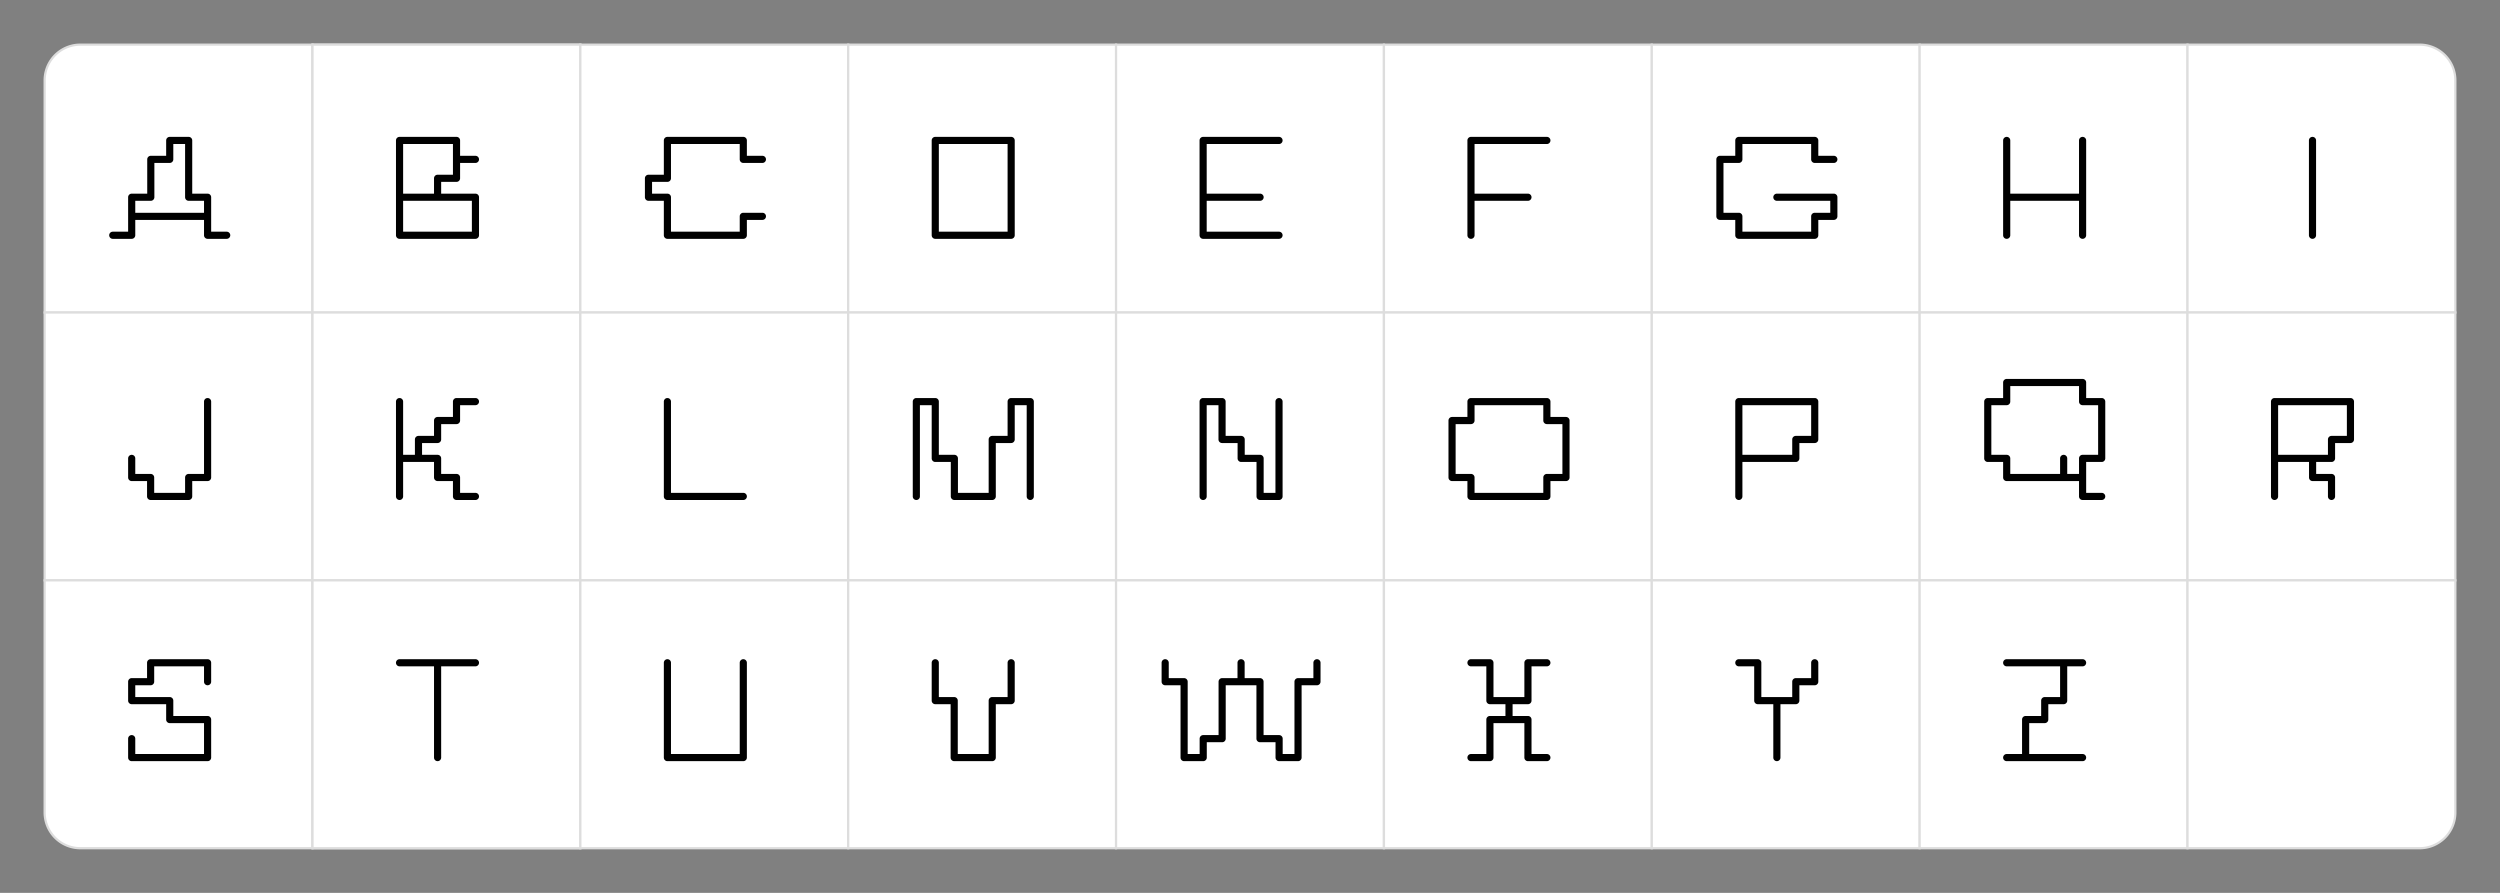 <svg width="100%" viewBox="0 0 1120 400">
  <rect x="0" y="0" width="1120" height="400" fill="#808080" stroke="none"/>
  <g id="font_1">
    <g id="bg" class="grid" transform="translate(-20 -20)">
      <path id="Path_1" data-name="Path 1" d="M16,0H120V120H0V16A16,16,0,0,1,16,0Z" transform="translate(40 40)" fill="#fff" stroke="#ddd" stroke-width="1"/>
      <rect id="Rectangle_22" data-name="Rectangle 22" width="120" height="120" transform="translate(40 160)" fill="#fff" stroke="#ddd" stroke-width="1"/>
      <path id="Rectangle_33" data-name="Rectangle 33" d="M0,0H120a0,0,0,0,1,0,0V120a0,0,0,0,1,0,0H16A16,16,0,0,1,0,104V0A0,0,0,0,1,0,0Z" transform="translate(40 280)" fill="#fff" stroke="#ddd" stroke-width="1"/>
      <rect id="Rectangle_2" data-name="Rectangle 2" width="120" height="120" transform="translate(160 40)" fill="#fff" stroke="#ddd" stroke-width="1"/>
      <rect id="Rectangle_20" data-name="Rectangle 20" width="120" height="120" transform="translate(160 160)" fill="#fff" stroke="#ddd" stroke-width="1"/>
      <rect id="Rectangle_31" data-name="Rectangle 31" width="120" height="120" transform="translate(160 280)" fill="#fff" stroke="#ddd" stroke-width="1"/>
      <rect id="Rectangle_3" data-name="Rectangle 3" width="120" height="120" transform="translate(160 40)" fill="#fff" stroke="#ddd" stroke-width="1"/>
      <rect id="Rectangle_21" data-name="Rectangle 21" width="120" height="120" transform="translate(160 160)" fill="#fff" stroke="#ddd" stroke-width="1"/>
      <rect id="Rectangle_32" data-name="Rectangle 32" width="120" height="120" transform="translate(160 280)" fill="#fff" stroke="#ddd" stroke-width="1"/>
      <rect id="Rectangle_4" data-name="Rectangle 4" width="120" height="120" transform="translate(280 40)" fill="#fff" stroke="#ddd" stroke-width="1"/>
      <rect id="Rectangle_19" data-name="Rectangle 19" width="120" height="120" transform="translate(280 160)" fill="#fff" stroke="#ddd" stroke-width="1"/>
      <rect id="Rectangle_30" data-name="Rectangle 30" width="120" height="120" transform="translate(280 280)" fill="#fff" stroke="#ddd" stroke-width="1"/>
      <rect id="Rectangle_5" data-name="Rectangle 5" width="120" height="120" transform="translate(400 40)" fill="#fff" stroke="#ddd" stroke-width="1"/>
      <rect id="Rectangle_18" data-name="Rectangle 18" width="120" height="120" transform="translate(400 160)" fill="#fff" stroke="#ddd" stroke-width="1"/>
      <rect id="Rectangle_29" data-name="Rectangle 29" width="120" height="120" transform="translate(400 280)" fill="#fff" stroke="#ddd" stroke-width="1"/>
      <rect id="Rectangle_6" data-name="Rectangle 6" width="120" height="120" transform="translate(520 40)" fill="#fff" stroke="#ddd" stroke-width="1"/>
      <rect id="Rectangle_13" data-name="Rectangle 13" width="120" height="120" transform="translate(520 160)" fill="#fff" stroke="#ddd" stroke-width="1"/>
      <rect id="Rectangle_24" data-name="Rectangle 24" width="120" height="120" transform="translate(520 280)" fill="#fff" stroke="#ddd" stroke-width="1"/>
      <rect id="Rectangle_7" data-name="Rectangle 7" width="120" height="120" transform="translate(640 40)" fill="#fff" stroke="#ddd" stroke-width="1"/>
      <rect id="Rectangle_14" data-name="Rectangle 14" width="120" height="120" transform="translate(640 160)" fill="#fff" stroke="#ddd" stroke-width="1"/>
      <rect id="Rectangle_25" data-name="Rectangle 25" width="120" height="120" transform="translate(640 280)" fill="#fff" stroke="#ddd" stroke-width="1"/>
      <rect id="Rectangle_8" data-name="Rectangle 8" width="120" height="120" transform="translate(760 40)" fill="#fff" stroke="#ddd" stroke-width="1"/>
      <rect id="Rectangle_15" data-name="Rectangle 15" width="120" height="120" transform="translate(760 160)" fill="#fff" stroke="#ddd" stroke-width="1"/>
      <rect id="Rectangle_26" data-name="Rectangle 26" width="120" height="120" transform="translate(760 280)" fill="#fff" stroke="#ddd" stroke-width="1"/>
      <rect id="Rectangle_9" data-name="Rectangle 9" width="120" height="120" transform="translate(880 40)" fill="#fff" stroke="#ddd" stroke-width="1"/>
      <rect id="Rectangle_16" data-name="Rectangle 16" width="120" height="120" transform="translate(880 160)" fill="#fff" stroke="#ddd" stroke-width="1"/>
      <rect id="Rectangle_27" data-name="Rectangle 27" width="120" height="120" transform="translate(880 280)" fill="#fff" stroke="#ddd" stroke-width="1"/>
      <path id="Rectangle_10" data-name="Rectangle 10" d="M0,0H104a16,16,0,0,1,16,16V120a0,0,0,0,1,0,0H0a0,0,0,0,1,0,0V0A0,0,0,0,1,0,0Z" transform="translate(1000 40)" fill="#fff" stroke="#ddd" stroke-width="1"/>
      <rect id="Rectangle_17" data-name="Rectangle 17" width="120" height="120" transform="translate(1000 160)" fill="#fff" stroke="#ddd" stroke-width="1"/>
      <path id="Rectangle_28" data-name="Rectangle 28" d="M0,0H120a0,0,0,0,1,0,0V104a16,16,0,0,1-16,16H0a0,0,0,0,1,0,0V0A0,0,0,0,1,0,0Z" transform="translate(1000 280)" fill="#fff" stroke="#ddd" stroke-width="1"/>
    </g>
    <g id="Group_2" class="glyphs" data-name="Group 2">
      <path id="Path_25" data-name="Path 25" d="M21.56-3.2H14.6V-18.64a1.6,1.6,0,0,0-1.6-1.6H6.12V-44.08a1.6,1.6,0,0,0-1.6-1.6H-3.96a1.6,1.6,0,0,0-1.6,1.6v6.88h-6.88a1.6,1.6,0,0,0-1.6,1.6v15.36H-21a1.6,1.6,0,0,0-1.6,1.6V-3.2h-6.88a1.6,1.6,0,0,0-1.6,1.6A1.6,1.6,0,0,0-29.48,0H-21a1.6,1.6,0,0,0,1.6-1.6V-8.48H11.4V-1.6A1.6,1.6,0,0,0,13,0h8.56a1.6,1.6,0,0,0,1.6-1.6A1.6,1.6,0,0,0,21.56-3.2ZM11.4-11.68H-19.4v-5.36h6.96a1.6,1.6,0,0,0,1.6-1.6V-34h6.88a1.6,1.6,0,0,0,1.6-1.6v-6.88H2.92v23.84a1.6,1.6,0,0,0,1.6,1.6H11.4Z" transform="translate(80 107)"/>
      <path id="Path_26" data-name="Path 26" d="M-22.6-18.64v8.56A1.6,1.6,0,0,0-21-8.48h6.88V-1.6A1.6,1.6,0,0,0-12.52,0H4.52a1.6,1.6,0,0,0,1.6-1.6V-8.48H13a1.6,1.6,0,0,0,1.6-1.6v-34a1.6,1.6,0,0,0-1.6-1.6,1.6,1.6,0,0,0-1.6,1.6v32.4H4.52a1.6,1.6,0,0,0-1.6,1.6V-3.2H-10.92v-6.88a1.6,1.6,0,0,0-1.6-1.6H-19.4v-6.96a1.6,1.6,0,0,0-1.6-1.6A1.6,1.6,0,0,0-22.6-18.64Z" transform="translate(80 224)"/>
      <path id="Path_27" data-name="Path 27" d="M14.6-35.6v-8.48a1.6,1.6,0,0,0-1.6-1.6H-12.52a1.6,1.6,0,0,0-1.6,1.6v6.88H-21a1.6,1.6,0,0,0-1.6,1.6v8.48a1.6,1.6,0,0,0,1.6,1.6H-5.56v6.88a1.6,1.6,0,0,0,1.6,1.6H11.4V-3.2H-19.4v-6.88a1.6,1.6,0,0,0-1.6-1.6,1.6,1.6,0,0,0-1.6,1.6V-1.6A1.6,1.6,0,0,0-21,0H13a1.6,1.6,0,0,0,1.6-1.6V-18.64a1.6,1.6,0,0,0-1.6-1.6H-2.36v-6.88a1.6,1.6,0,0,0-1.6-1.6H-19.4V-34h6.88a1.6,1.6,0,0,0,1.6-1.6v-6.88H11.4v6.88A1.6,1.6,0,0,0,13-34,1.6,1.6,0,0,0,14.6-35.6Z" transform="translate(80 341)"/>
      <path id="Path_22" data-name="Path 22" d="M-2.36-20.24v-5.28H4.52a1.6,1.6,0,0,0,1.6-1.6V-34H13a1.6,1.6,0,0,0,1.6-1.6A1.6,1.6,0,0,0,13-37.2H6.12v-6.88a1.6,1.6,0,0,0-1.6-1.6H-21a1.6,1.6,0,0,0-1.6,1.6V-1.6A1.6,1.6,0,0,0-21,0H13a1.6,1.6,0,0,0,1.6-1.6V-18.64a1.6,1.6,0,0,0-1.6-1.6H-2.36Zm-10.16,3.2H11.4V-3.2H-19.4V-17.04Zm0-3.2H-19.4V-42.48H2.92v13.76H-3.96a1.6,1.6,0,0,0-1.6,1.6v6.88Z" transform="translate(200 107)"/>
      <path id="Path_23" data-name="Path 23" d="M-22.6-44.08V-1.6A1.6,1.6,0,0,0-21,0a1.6,1.6,0,0,0,1.6-1.6V-17.04h6.88a1.6,1.6,0,0,0,1.6-1.6v-6.88h6.96a1.6,1.6,0,0,0,1.6-1.6V-34H4.52a1.6,1.6,0,0,0,1.6-1.6v-6.88H13a1.6,1.6,0,0,0,1.6-1.6,1.6,1.6,0,0,0-1.6-1.6H4.52a1.6,1.6,0,0,0-1.6,1.6v6.88H-3.96a1.6,1.6,0,0,0-1.6,1.6v6.88h-6.96a1.6,1.6,0,0,0-1.6,1.6v6.88H-19.4V-44.08a1.6,1.6,0,0,0-1.6-1.6A1.6,1.6,0,0,0-22.6-44.08Zm8.48,16.96v8.48a1.6,1.6,0,0,0,1.6,1.6h6.96v6.96a1.6,1.6,0,0,0,1.6,1.6H2.92V-1.6A1.6,1.6,0,0,0,4.52,0H13a1.6,1.6,0,0,0,1.6-1.6A1.6,1.6,0,0,0,13-3.2H6.12v-6.88a1.6,1.6,0,0,0-1.6-1.6H-2.36v-6.96a1.6,1.6,0,0,0-1.6-1.6h-6.96v-6.88a1.6,1.6,0,0,0-1.6-1.6A1.6,1.6,0,0,0-14.12-27.12Z" transform="translate(200 224)"/>
      <path id="Path_24" data-name="Path 24" d="M-21-42.48H-5.56V-1.6A1.6,1.6,0,0,0-3.96,0a1.6,1.6,0,0,0,1.6-1.6V-42.48H13a1.6,1.6,0,0,0,1.6-1.6,1.6,1.6,0,0,0-1.6-1.6H-21a1.6,1.6,0,0,0-1.6,1.6A1.6,1.6,0,0,0-21-42.48Z" transform="translate(200 341)"/>
      <path id="Path_19" data-name="Path 19" d="M21.56-11.68H13a1.6,1.6,0,0,0-1.6,1.6V-3.2H-19.4V-18.64a1.6,1.6,0,0,0-1.6-1.6h-6.88v-5.28H-21a1.6,1.6,0,0,0,1.6-1.6V-42.48H11.4v6.88A1.6,1.6,0,0,0,13-34h8.56a1.6,1.6,0,0,0,1.6-1.6,1.6,1.6,0,0,0-1.6-1.6H14.6v-6.88a1.6,1.6,0,0,0-1.6-1.6H-21a1.6,1.6,0,0,0-1.6,1.6v15.36h-6.88a1.6,1.6,0,0,0-1.6,1.6v8.48a1.6,1.6,0,0,0,1.6,1.6h6.88V-1.6A1.6,1.6,0,0,0-21,0H13a1.6,1.6,0,0,0,1.6-1.6V-8.48h6.96a1.6,1.6,0,0,0,1.6-1.6A1.6,1.6,0,0,0,21.56-11.68Z" transform="translate(320 107)"/>
      <path id="Path_20" data-name="Path 20" d="M-22.6-44.08V-1.6A1.6,1.6,0,0,0-21,0H13a1.6,1.6,0,0,0,1.6-1.6A1.6,1.6,0,0,0,13-3.2H-19.4V-44.08a1.6,1.6,0,0,0-1.6-1.6A1.6,1.6,0,0,0-22.6-44.08Z" transform="translate(320 224)"/>
      <path id="Path_21" data-name="Path 21" d="M11.4-44.08V-3.2H-19.4V-44.08a1.6,1.6,0,0,0-1.6-1.6,1.6,1.6,0,0,0-1.6,1.6V-1.6A1.6,1.6,0,0,0-21,0H13a1.6,1.6,0,0,0,1.6-1.6V-44.08a1.6,1.6,0,0,0-1.6-1.6A1.6,1.6,0,0,0,11.4-44.08Z" transform="translate(320 341)"/>
      <path id="Path_13" data-name="Path 13" d="M-21,0H13a1.6,1.6,0,0,0,1.6-1.6V-44.08a1.6,1.6,0,0,0-1.6-1.6H-21a1.6,1.6,0,0,0-1.6,1.6V-1.6A1.6,1.6,0,0,0-21,0Zm1.6-3.2V-42.48H11.4V-3.2H-19.4Z" transform="translate(440 107)"/>
      <path id="Path_3" data-name="Path 3" d="M-27.88-1.6V-42.48h5.28v23.84a1.6,1.6,0,0,0,1.6,1.6h6.96V-1.6A1.6,1.6,0,0,0-12.44,0H4.52a1.6,1.6,0,0,0,1.6-1.6V-25.52H13a1.6,1.6,0,0,0,1.6-1.6V-42.48h5.36V-1.6A1.6,1.6,0,0,0,21.56,0a1.6,1.6,0,0,0,1.6-1.6V-44.08a1.6,1.6,0,0,0-1.6-1.6H13a1.6,1.6,0,0,0-1.6,1.6v15.36H4.52a1.6,1.6,0,0,0-1.6,1.6V-3.2H-10.84V-18.64a1.6,1.6,0,0,0-1.6-1.6H-19.4V-44.08a1.6,1.6,0,0,0-1.6-1.6h-8.48a1.6,1.6,0,0,0-1.6,1.6V-1.6A1.6,1.6,0,0,0-29.48,0,1.6,1.6,0,0,0-27.88-1.6Z" transform="translate(440 224)"/>
      <path id="Path_4" data-name="Path 4" d="M-22.6-44.08v16.96a1.6,1.6,0,0,0,1.6,1.6h6.88V-1.6A1.6,1.6,0,0,0-12.52,0H4.52a1.6,1.6,0,0,0,1.6-1.6V-25.52H13a1.6,1.6,0,0,0,1.6-1.6V-44.08a1.6,1.6,0,0,0-1.6-1.6,1.6,1.6,0,0,0-1.6,1.6v15.36H4.52a1.6,1.6,0,0,0-1.6,1.6V-3.2H-10.92V-27.12a1.6,1.6,0,0,0-1.6-1.6H-19.4V-44.08a1.6,1.6,0,0,0-1.6-1.6A1.6,1.6,0,0,0-22.6-44.08Z" transform="translate(440 341)"/>
      <path id="Path_14" data-name="Path 14" d="M13-3.2H-19.4V-17.04H4.52a1.6,1.6,0,0,0,1.6-1.6,1.6,1.6,0,0,0-1.6-1.6H-19.4V-42.48H13a1.6,1.6,0,0,0,1.6-1.6,1.6,1.6,0,0,0-1.6-1.6H-21a1.6,1.6,0,0,0-1.6,1.6V-1.6A1.6,1.6,0,0,0-21,0H13a1.6,1.6,0,0,0,1.6-1.6A1.6,1.6,0,0,0,13-3.2Z" transform="translate(560 107)"/>
      <path id="Path_5" data-name="Path 5" d="M-19.4-1.6V-42.48h5.28v15.36a1.6,1.6,0,0,0,1.6,1.6h6.96v6.88a1.6,1.6,0,0,0,1.6,1.6H2.92V-1.6A1.6,1.6,0,0,0,4.52,0H13a1.6,1.6,0,0,0,1.6-1.6V-44.08a1.6,1.6,0,0,0-1.6-1.6,1.6,1.6,0,0,0-1.6,1.6V-3.2H6.12V-18.64a1.6,1.6,0,0,0-1.6-1.6H-2.36v-6.88a1.6,1.6,0,0,0-1.6-1.6h-6.96V-44.08a1.6,1.6,0,0,0-1.6-1.6H-21a1.6,1.6,0,0,0-1.6,1.6V-1.6A1.6,1.6,0,0,0-21,0,1.6,1.6,0,0,0-19.4-1.6Z" transform="translate(560 224)"/>
      <path id="Path_6" data-name="Path 6" d="M-39.6-44.08v8.48A1.6,1.6,0,0,0-38-34h6.88V-1.6A1.6,1.6,0,0,0-29.52,0h8.56a1.6,1.6,0,0,0,1.6-1.6V-8.48h6.88a1.6,1.6,0,0,0,1.6-1.6V-34H2.88v23.92a1.6,1.6,0,0,0,1.6,1.6h6.96V-1.6A1.6,1.6,0,0,0,13.04,0h8.48a1.6,1.6,0,0,0,1.6-1.6V-34H30a1.6,1.6,0,0,0,1.6-1.6v-8.48a1.6,1.6,0,0,0-1.6-1.6,1.6,1.6,0,0,0-1.6,1.6v6.88H21.52a1.6,1.6,0,0,0-1.6,1.6V-3.2H14.64v-6.88a1.6,1.6,0,0,0-1.6-1.6H6.08V-35.6a1.6,1.6,0,0,0-1.6-1.6H-2.4v-6.88A1.6,1.6,0,0,0-4-45.68a1.6,1.6,0,0,0-1.6,1.6v6.88h-6.88a1.6,1.6,0,0,0-1.6,1.6v23.92h-6.88a1.6,1.6,0,0,0-1.6,1.6V-3.2h-5.36V-35.6a1.6,1.6,0,0,0-1.6-1.6H-36.4v-6.88a1.6,1.6,0,0,0-1.6-1.6A1.6,1.6,0,0,0-39.6-44.08Z" transform="translate(560 341)"/>
      <path id="Path_15" data-name="Path 15" d="M-19.4-1.6V-17.04H4.52a1.6,1.6,0,0,0,1.6-1.6,1.6,1.6,0,0,0-1.6-1.6H-19.4V-42.48H13a1.6,1.6,0,0,0,1.6-1.6,1.6,1.6,0,0,0-1.6-1.6H-21a1.6,1.6,0,0,0-1.6,1.6V-1.6A1.6,1.6,0,0,0-21,0,1.6,1.6,0,0,0-19.4-1.6Z" transform="translate(680 107)"/>
      <path id="Path_7" data-name="Path 7" d="M-31.08-18.64v8.56a1.6,1.6,0,0,0,1.6,1.6h6.88V-1.6A1.6,1.6,0,0,0-21,0H13a1.6,1.6,0,0,0,1.6-1.6V-8.48h6.96a1.6,1.6,0,0,0,1.6-1.6V-35.6a1.6,1.6,0,0,0-1.6-1.6H14.6v-6.88a1.6,1.6,0,0,0-1.6-1.6H-21a1.6,1.6,0,0,0-1.6,1.6v6.88h-6.88a1.6,1.6,0,0,0-1.6,1.6v16.96Zm3.2,0V-34H-21a1.6,1.6,0,0,0,1.6-1.6v-6.88H11.4v6.88A1.6,1.6,0,0,0,13-34h6.96v22.32H13a1.6,1.6,0,0,0-1.6,1.6V-3.2H-19.4v-6.88a1.6,1.6,0,0,0-1.6-1.6h-6.88Z" transform="translate(680 224)"/>
      <path id="Path_8" data-name="Path 8" d="M-21-42.48h6.88v15.36a1.6,1.6,0,0,0,1.6,1.6h6.96v5.28h-6.96a1.6,1.6,0,0,0-1.6,1.6V-3.2H-21a1.6,1.6,0,0,0-1.6,1.6A1.6,1.6,0,0,0-21,0h8.48a1.6,1.6,0,0,0,1.6-1.6V-17.04H2.92V-1.6A1.6,1.6,0,0,0,4.52,0H13a1.6,1.6,0,0,0,1.6-1.6A1.6,1.6,0,0,0,13-3.2H6.12V-18.64a1.6,1.6,0,0,0-1.6-1.6H-2.36v-5.28H4.52a1.6,1.6,0,0,0,1.6-1.6V-42.48H13a1.6,1.6,0,0,0,1.6-1.6,1.6,1.6,0,0,0-1.6-1.6H4.52a1.6,1.6,0,0,0-1.6,1.6v15.36H-10.92V-44.08a1.6,1.6,0,0,0-1.6-1.6H-21a1.6,1.6,0,0,0-1.6,1.6A1.6,1.6,0,0,0-21-42.48Z" transform="translate(680 341)"/>
      <path id="Path_16" data-name="Path 16" d="M-3.96-17.04H19.96v5.36H13a1.6,1.6,0,0,0-1.6,1.6V-3.2H-19.4v-6.88a1.6,1.6,0,0,0-1.6-1.6h-6.88V-34H-21a1.6,1.6,0,0,0,1.6-1.6v-6.88H11.4v6.88A1.6,1.6,0,0,0,13-34h8.56a1.6,1.6,0,0,0,1.6-1.6,1.6,1.6,0,0,0-1.6-1.6H14.6v-6.88a1.6,1.6,0,0,0-1.6-1.6H-21a1.6,1.6,0,0,0-1.6,1.6v6.88h-6.88a1.6,1.6,0,0,0-1.6,1.6v25.52a1.6,1.6,0,0,0,1.6,1.6h6.88V-1.6A1.6,1.6,0,0,0-21,0H13a1.6,1.6,0,0,0,1.6-1.6V-8.48h6.96a1.6,1.6,0,0,0,1.6-1.6v-8.56a1.6,1.6,0,0,0-1.6-1.6H-3.96a1.6,1.6,0,0,0-1.6,1.6A1.6,1.6,0,0,0-3.96-17.04Z" transform="translate(800 107)"/>
      <path id="Path_9" data-name="Path 9" d="M-19.4-17.04H4.52a1.6,1.6,0,0,0,1.6-1.6v-6.88H13a1.6,1.6,0,0,0,1.6-1.6V-44.08a1.6,1.6,0,0,0-1.6-1.6H-21a1.6,1.6,0,0,0-1.6,1.6V-1.6A1.6,1.6,0,0,0-21,0a1.6,1.6,0,0,0,1.6-1.6V-17.04Zm0-3.2V-42.48H11.4v13.76H4.52a1.6,1.6,0,0,0-1.6,1.6v6.88H-19.4Z" transform="translate(800 224)"/>
      <path id="Path_10" data-name="Path 10" d="M-21-42.48h6.88v15.36a1.6,1.6,0,0,0,1.6,1.6h6.96V-1.6A1.6,1.6,0,0,0-3.96,0a1.6,1.6,0,0,0,1.6-1.6V-25.52H4.52a1.6,1.6,0,0,0,1.6-1.6V-34H13a1.6,1.6,0,0,0,1.6-1.6v-8.48a1.6,1.6,0,0,0-1.6-1.6,1.6,1.6,0,0,0-1.6,1.6v6.88H4.52a1.6,1.6,0,0,0-1.6,1.6v6.88H-10.92V-44.08a1.6,1.6,0,0,0-1.6-1.6H-21a1.6,1.6,0,0,0-1.6,1.6A1.6,1.6,0,0,0-21-42.48Z" transform="translate(800 341)"/>
      <path id="Path_17" data-name="Path 17" d="M-22.6-44.08V-1.6A1.6,1.6,0,0,0-21,0a1.6,1.6,0,0,0,1.6-1.6V-44.08a1.6,1.6,0,0,0-1.6-1.6A1.6,1.6,0,0,0-22.6-44.08ZM14.6-1.6V-44.08a1.6,1.6,0,0,0-1.6-1.6,1.6,1.6,0,0,0-1.6,1.6V-1.6A1.6,1.6,0,0,0,13,0,1.6,1.6,0,0,0,14.6-1.6ZM-21-17.04H13a1.6,1.6,0,0,0,1.6-1.6,1.6,1.6,0,0,0-1.6-1.6H-21a1.6,1.6,0,0,0-1.6,1.6A1.6,1.6,0,0,0-21-17.04Z" transform="translate(920 107)"/>
      <path id="Path_11" data-name="Path 11" d="M-31.08-27.12v8.48a1.6,1.6,0,0,0,1.6,1.6h6.88v6.96A1.6,1.6,0,0,0-21-8.48H11.4V-1.6A1.6,1.6,0,0,0,13,0h8.56a1.6,1.6,0,0,0,1.6-1.6,1.6,1.6,0,0,0-1.6-1.6H14.6V-17.04h6.96a1.6,1.6,0,0,0,1.6-1.6V-44.08a1.6,1.6,0,0,0-1.6-1.6H14.6v-6.96a1.6,1.6,0,0,0-1.6-1.6H-21a1.6,1.6,0,0,0-1.6,1.6v6.96h-6.88a1.6,1.6,0,0,0-1.6,1.6v16.96Zm3.2,0V-42.48H-21a1.6,1.6,0,0,0,1.6-1.6v-6.96H11.4v6.96a1.6,1.6,0,0,0,1.6,1.6h6.96v22.24H13a1.6,1.6,0,0,0-1.6,1.6v6.96H6.12v-6.96a1.6,1.6,0,0,0-1.6-1.6,1.6,1.6,0,0,0-1.6,1.6v6.96H-19.4v-6.96a1.6,1.6,0,0,0-1.6-1.6h-6.88Z" transform="translate(920 224)"/>
      <path id="Path_2" data-name="Path 2" d="M-21-42.48H2.92v13.76H-3.96a1.6,1.6,0,0,0-1.6,1.6v6.88h-6.96a1.6,1.6,0,0,0-1.6,1.6V-3.2H-21a1.6,1.6,0,0,0-1.6,1.6A1.6,1.6,0,0,0-21,0H13a1.6,1.6,0,0,0,1.6-1.6A1.6,1.6,0,0,0,13-3.2H-10.92V-17.04h6.96a1.6,1.6,0,0,0,1.6-1.6v-6.88H4.52a1.6,1.6,0,0,0,1.6-1.6V-42.48H13a1.6,1.6,0,0,0,1.6-1.6,1.6,1.6,0,0,0-1.6-1.6H-21a1.6,1.6,0,0,0-1.6,1.6A1.6,1.6,0,0,0-21-42.48Z" transform="translate(920 341)"/>
      <path id="Path_18" data-name="Path 18" d="M-2.4-1.6V-44.08A1.6,1.6,0,0,0-4-45.68a1.6,1.6,0,0,0-1.6,1.6V-1.6A1.6,1.6,0,0,0-4,0,1.6,1.6,0,0,0-2.4-1.6Z" transform="translate(1040 107)"/>
      <path id="Path_12" data-name="Path 12" d="M-19.4-17.04H-5.56v6.96a1.6,1.6,0,0,0,1.6,1.6H2.92V-1.6A1.6,1.6,0,0,0,4.52,0a1.6,1.6,0,0,0,1.6-1.6v-8.48a1.6,1.6,0,0,0-1.6-1.6H-2.36v-5.36H4.52a1.6,1.6,0,0,0,1.6-1.6v-6.88H13a1.6,1.6,0,0,0,1.6-1.6V-44.08a1.6,1.6,0,0,0-1.6-1.6H-21a1.6,1.6,0,0,0-1.6,1.6V-1.6A1.6,1.6,0,0,0-21,0a1.6,1.6,0,0,0,1.6-1.6V-17.04Zm0-3.2V-42.48H11.4v13.76H4.52a1.6,1.6,0,0,0-1.6,1.6v6.88H-19.4Z" transform="translate(1040 224)"/>
    </g>
  </g>
</svg>

